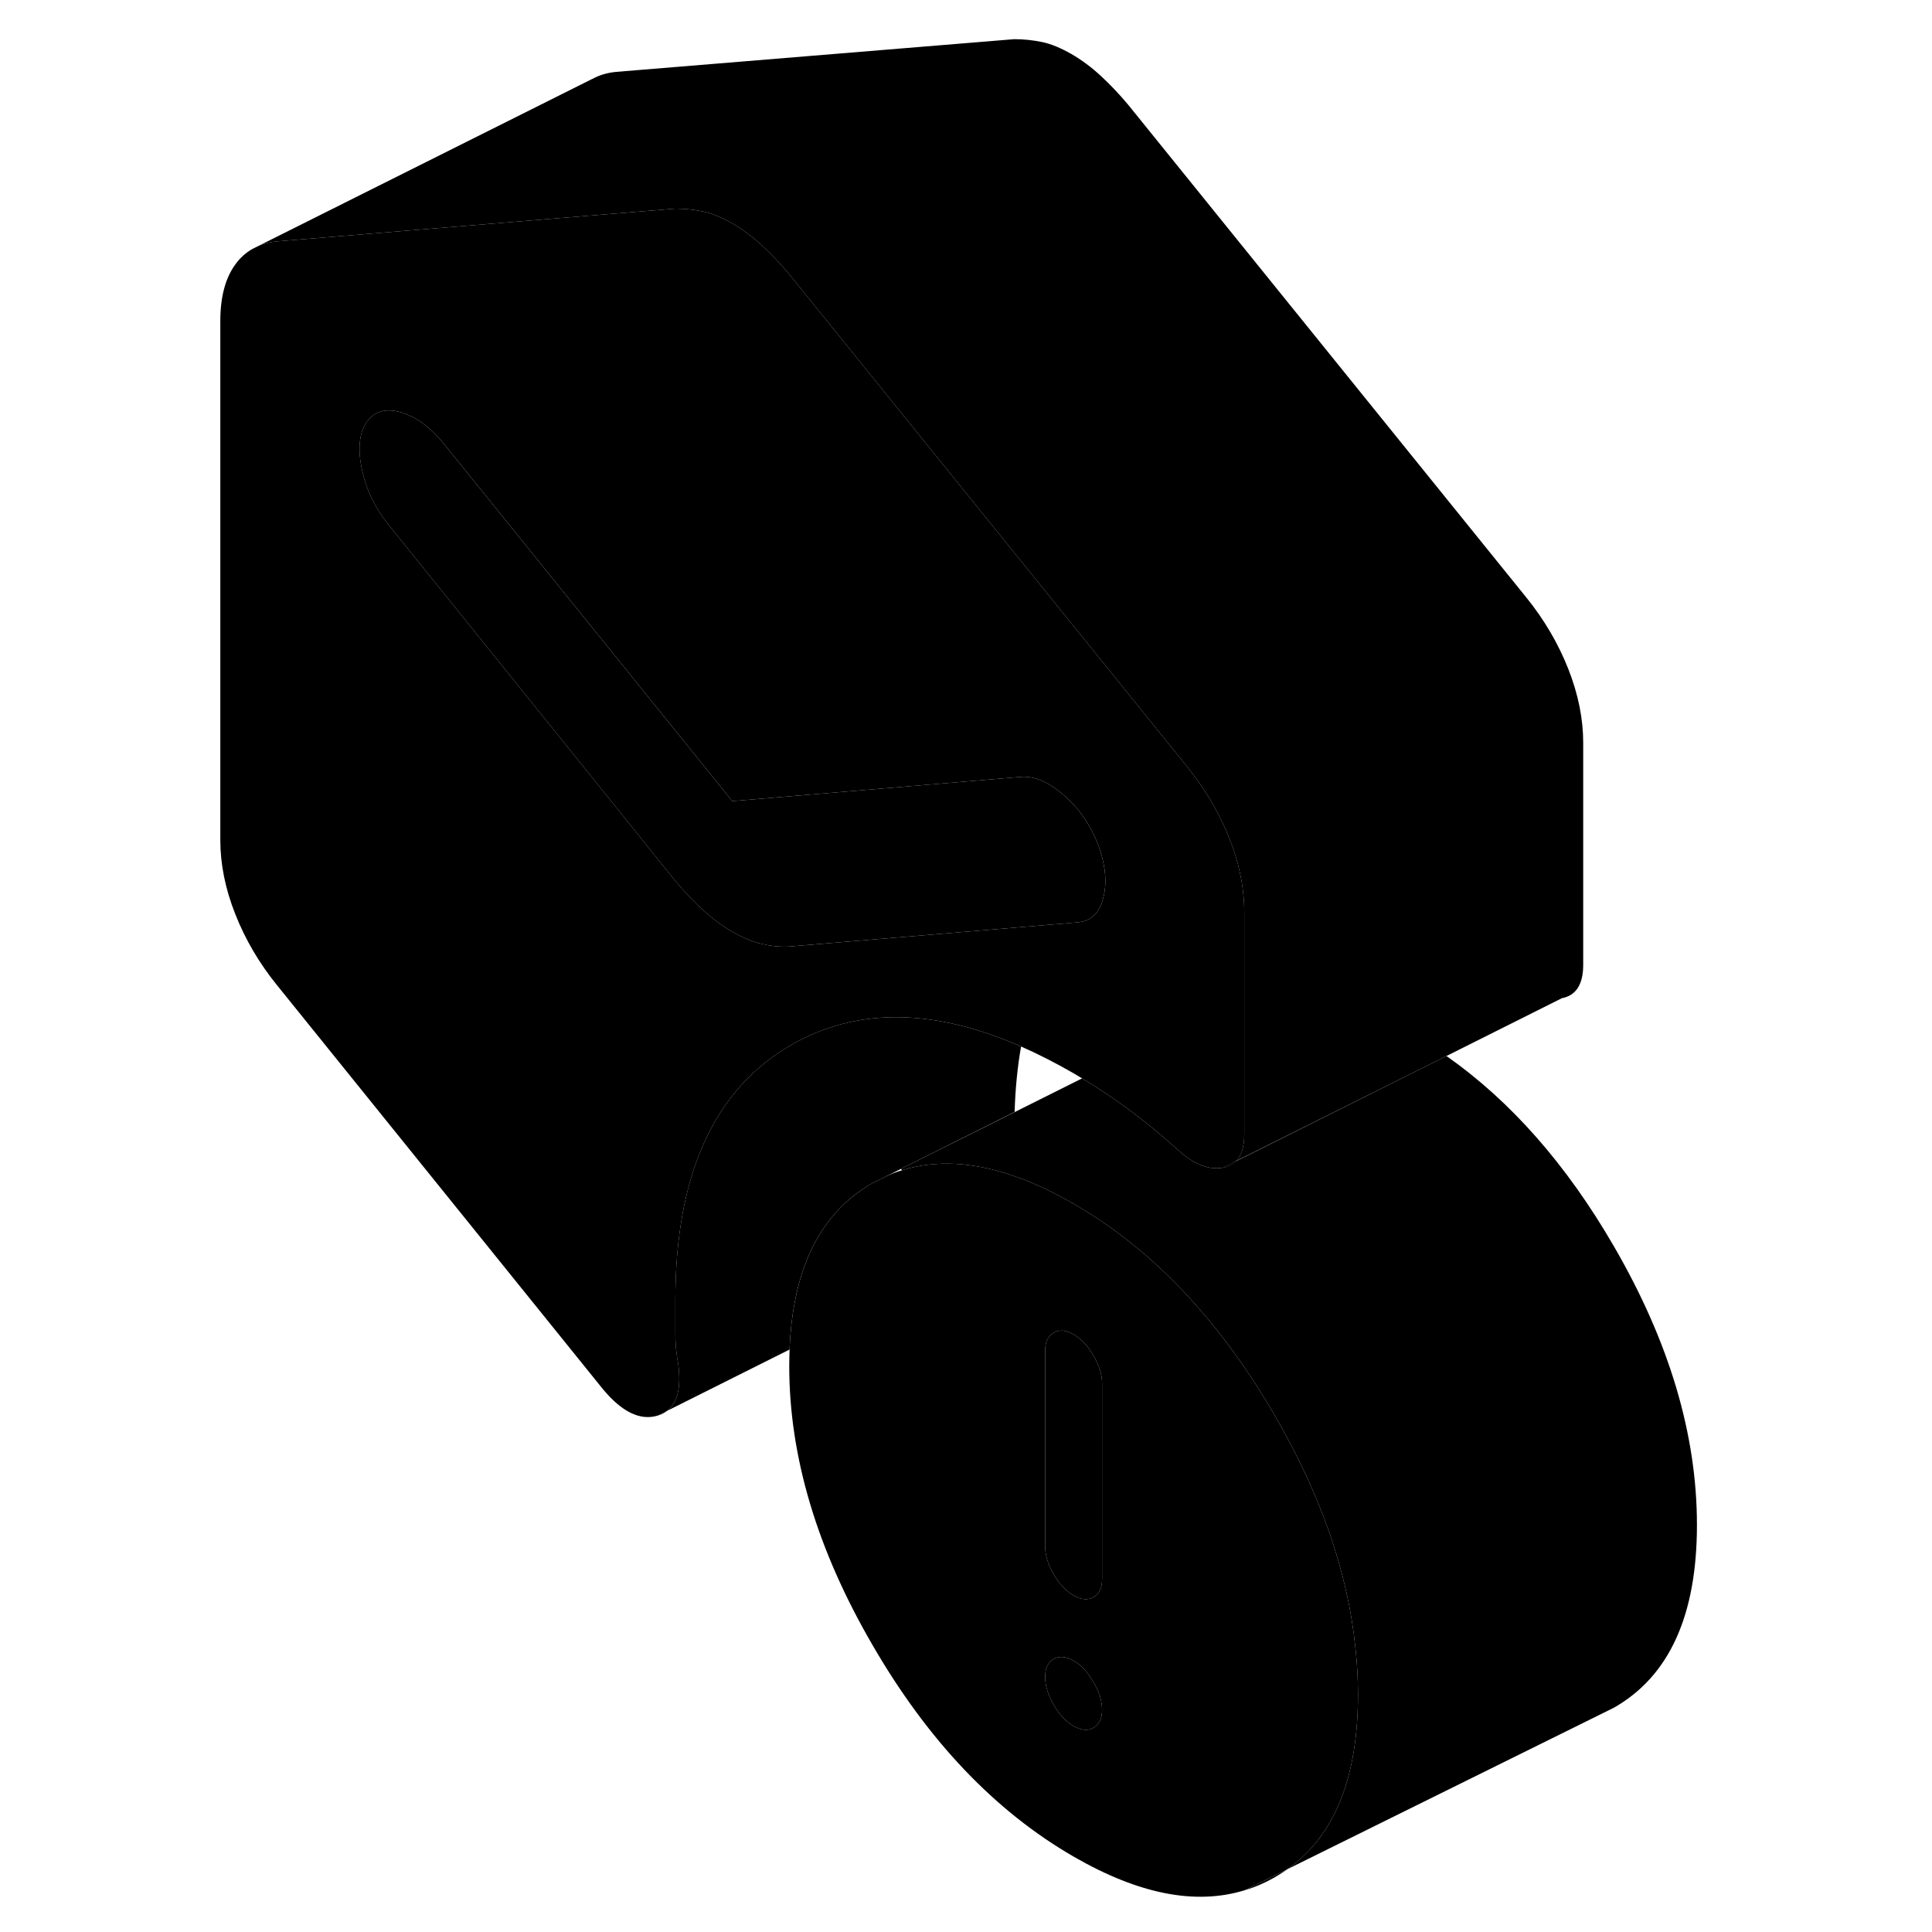 <svg width="24" height="24" viewBox="0 0 92 114" xmlns="http://www.w3.org/2000/svg" stroke-width="1px" stroke-linecap="round" stroke-linejoin="round">
    <path d="M62.461 111.531C63.071 111.351 63.661 111.091 64.221 110.771C64.481 110.621 64.731 110.461 64.971 110.291L62.461 111.531ZM27.801 83.531C28.011 83.471 28.201 83.381 28.361 83.251L27.801 83.531ZM61.161 68.901C61.471 68.841 61.721 68.721 61.911 68.521L61.161 68.901Z" class="pr-icon-iso-solid-stroke" stroke-linejoin="round"/>
    <path d="M68.98 97.251C68.53 92.781 66.94 88.211 64.22 83.521C61.77 79.301 58.94 75.901 55.72 73.331C54.64 72.471 53.52 71.701 52.35 71.031C51.15 70.341 49.99 69.791 48.88 69.411C46.44 68.551 44.22 68.431 42.23 69.051C41.89 69.151 41.57 69.271 41.25 69.431L40.48 69.811C37.4 71.571 35.78 74.841 35.59 79.631C35.58 79.951 35.57 80.271 35.57 80.601C35.57 85.931 37.2 91.421 40.48 97.061C43.75 102.711 47.71 106.871 52.35 109.551C56.19 111.771 59.56 112.431 62.46 111.531L64.97 110.291C67.75 108.331 69.13 104.891 69.13 99.981C69.13 99.071 69.08 98.161 68.98 97.251ZM53.52 101.951C53.19 102.141 52.8 102.101 52.35 101.851C51.9 101.591 51.51 101.171 51.17 100.591C50.84 100.011 50.67 99.461 50.67 98.951C50.67 98.441 50.84 98.081 51.17 97.891C51.51 97.701 51.9 97.741 52.35 97.991C52.8 98.251 53.19 98.671 53.52 99.251C53.86 99.831 54.03 100.381 54.03 100.891C54.03 101.401 53.86 101.751 53.52 101.951ZM54.03 93.191C54.03 93.701 53.86 94.051 53.52 94.241C53.19 94.431 52.8 94.401 52.35 94.141C51.9 93.881 51.51 93.471 51.17 92.891C50.84 92.311 50.67 91.761 50.67 91.251V79.691C50.67 79.181 50.84 78.831 51.17 78.641C51.51 78.441 51.9 78.481 52.35 78.741C52.8 78.991 53.19 79.411 53.52 79.991C53.86 80.571 54.03 81.121 54.03 81.631V93.191Z" class="pr-icon-iso-solid-stroke" stroke-linejoin="round"/>
    <path d="M54.03 81.631V93.191C54.03 93.701 53.86 94.051 53.52 94.241C53.19 94.431 52.8 94.401 52.35 94.141C51.9 93.881 51.51 93.471 51.17 92.891C50.84 92.311 50.67 91.761 50.67 91.251V79.691C50.67 79.181 50.84 78.831 51.17 78.641C51.51 78.441 51.9 78.481 52.35 78.741C52.8 78.991 53.19 79.411 53.52 79.991C53.86 80.571 54.03 81.121 54.03 81.631Z" class="pr-icon-iso-solid-stroke" stroke-linejoin="round"/>
    <path d="M54.03 100.891C54.03 101.401 53.86 101.751 53.52 101.951C53.19 102.141 52.8 102.101 52.35 101.851C51.9 101.591 51.51 101.171 51.17 100.591C50.84 100.011 50.67 99.461 50.67 98.951C50.67 98.441 50.84 98.081 51.17 97.891C51.51 97.701 51.9 97.741 52.35 97.991C52.8 98.251 53.19 98.671 53.52 99.251C53.86 99.831 54.03 100.381 54.03 100.891Z" class="pr-icon-iso-solid-stroke" stroke-linejoin="round"/>
    <path d="M61.75 50.021C61.68 49.841 61.61 49.651 61.54 49.471C60.99 48.091 60.25 46.771 59.28 45.541C59.21 45.441 59.14 45.351 59.06 45.251L52.59 37.241L35.57 16.181C35.06 15.571 34.53 15.011 33.97 14.491C33.41 13.971 32.83 13.541 32.21 13.181C31.59 12.831 31.02 12.591 30.49 12.481C29.96 12.371 29.41 12.311 28.85 12.311L22 12.871L5.36 14.241C4.97 14.281 4.61 14.361 4.29 14.491L3.89 14.691C3.5 14.911 3.16 15.221 2.88 15.611C2.29 16.421 2 17.541 2 18.951V49.571C2 50.981 2.29 52.441 2.88 53.931C3.47 55.431 4.29 56.831 5.36 58.151L24.57 81.961C25.69 83.311 26.77 83.841 27.8 83.531L28.36 83.251C28.98 82.791 29.2 81.861 29.02 80.481C28.91 79.901 28.85 79.311 28.85 78.701V76.731C28.85 69.281 31.15 64.251 35.73 61.631C35.84 61.561 35.96 61.501 36.08 61.441C39.84 59.451 44.23 59.551 49.25 61.751C50.25 62.191 51.29 62.721 52.35 63.331C52.52 63.431 52.69 63.531 52.85 63.631C53.74 64.161 54.62 64.751 55.5 65.391C55.71 65.541 55.91 65.691 56.12 65.861C56.93 66.471 57.71 67.141 58.48 67.831C59.43 68.701 60.32 69.051 61.16 68.901L61.91 68.521H61.93C62.26 68.181 62.42 67.651 62.42 66.931V53.831C62.42 52.591 62.2 51.331 61.75 50.021ZM54.16 52.701C54.15 52.781 54.13 52.861 54.11 52.941C53.89 53.871 53.38 54.361 52.6 54.421L52.4 54.441L35.57 55.851C35.06 55.881 34.53 55.831 33.97 55.701C33.41 55.571 32.83 55.331 32.21 54.981C31.59 54.621 31.01 54.181 30.45 53.671C29.89 53.151 29.36 52.591 28.85 51.981L23.55 45.391L11.9 30.931C11.12 29.961 10.6 28.871 10.35 27.671C10.1 26.471 10.2 25.541 10.64 24.901C11.09 24.261 11.76 24.071 12.66 24.331C13.55 24.591 14.39 25.201 15.18 26.171L22 34.621L32.21 47.271L49.24 45.841C50.03 45.781 50.87 46.141 51.76 46.911C52.66 47.681 53.33 48.651 53.78 49.801C54.18 50.861 54.32 51.831 54.16 52.701Z" class="pr-icon-iso-solid-stroke" stroke-linejoin="round"/>
    <path d="M42.158 68.971L48.868 65.621M61.158 68.901C61.468 68.841 61.718 68.721 61.908 68.521L61.158 68.901Z" class="pr-icon-iso-solid-stroke" stroke-linejoin="round"/>
    <path d="M54.159 52.701C54.149 52.781 54.129 52.861 54.109 52.941C53.889 53.871 53.379 54.361 52.599 54.421L52.399 54.441L35.569 55.851C35.059 55.881 34.529 55.831 33.969 55.701C33.409 55.571 32.829 55.331 32.209 54.981C31.589 54.621 31.009 54.181 30.449 53.671C29.889 53.151 29.359 52.591 28.849 51.981L23.549 45.391L11.899 30.931C11.119 29.961 10.599 28.871 10.349 27.671C10.099 26.471 10.199 25.541 10.639 24.901C11.089 24.261 11.759 24.071 12.659 24.331C13.549 24.591 14.389 25.201 15.179 26.171L21.999 34.621L32.209 47.271L49.239 45.841C50.029 45.781 50.869 46.141 51.759 46.911C52.659 47.681 53.329 48.651 53.779 49.801C54.179 50.861 54.319 51.831 54.159 52.701Z" class="pr-icon-iso-solid-stroke" stroke-linejoin="round"/>
    <path d="M82.419 43.831V56.931C82.419 58.081 81.999 58.741 81.159 58.901L74.349 62.311L61.929 68.511C62.259 68.181 62.419 67.651 62.419 66.931V53.831C62.419 52.591 62.199 51.331 61.749 50.021C61.679 49.841 61.609 49.651 61.539 49.471C60.989 48.091 60.249 46.771 59.279 45.541C59.209 45.441 59.139 45.351 59.059 45.251L52.589 37.241L35.569 16.181C35.059 15.571 34.529 15.011 33.969 14.491C33.409 13.971 32.829 13.541 32.209 13.181C31.589 12.831 31.019 12.591 30.489 12.481C29.959 12.371 29.409 12.311 28.849 12.311L21.999 12.871L5.359 14.241C4.969 14.281 4.609 14.361 4.289 14.491L23.939 4.661H23.949C24.359 4.431 24.829 4.291 25.359 4.241L48.849 2.311C49.409 2.311 49.959 2.371 50.489 2.481C51.019 2.591 51.589 2.831 52.209 3.181C52.829 3.541 53.409 3.971 53.969 4.491C54.529 5.011 55.059 5.571 55.569 6.181L79.059 35.251C80.129 36.571 80.949 37.981 81.539 39.471C82.129 40.971 82.419 42.421 82.419 43.831Z" class="pr-icon-iso-solid-stroke" stroke-linejoin="round"/>
    <path d="M49.249 61.751C49.039 62.951 48.909 64.231 48.869 65.611L42.159 68.971L41.249 69.431L40.479 69.811C37.399 71.571 35.779 74.841 35.589 79.631L28.359 83.251C28.979 82.791 29.199 81.861 29.019 80.481C28.909 79.901 28.849 79.311 28.849 78.701V76.731C28.849 69.281 31.149 64.251 35.729 61.631C35.839 61.561 35.959 61.501 36.079 61.441C39.839 59.451 44.229 59.551 49.249 61.751Z" class="pr-icon-iso-solid-stroke" stroke-linejoin="round"/>
    <path d="M89.13 89.981C89.13 95.311 87.5 98.911 84.22 100.771L83.37 101.191L64.97 110.291C67.75 108.331 69.13 104.891 69.13 99.981C69.13 99.071 69.08 98.161 68.98 97.251C68.53 92.781 66.94 88.211 64.22 83.521C61.77 79.301 58.94 75.901 55.72 73.331C54.64 72.471 53.52 71.701 52.35 71.031C51.15 70.341 49.99 69.791 48.88 69.411C46.44 68.551 44.22 68.431 42.23 69.051L42.16 68.971L48.87 65.621L52.85 63.631C53.74 64.161 54.62 64.751 55.5 65.391C55.71 65.541 55.91 65.691 56.12 65.861C56.93 66.471 57.71 67.141 58.48 67.831C59.43 68.701 60.32 69.051 61.16 68.901C61.47 68.841 61.72 68.721 61.91 68.521H61.93L74.35 62.311C78.14 64.971 81.43 68.711 84.22 73.521C87.5 79.171 89.13 84.651 89.13 89.981Z" class="pr-icon-iso-solid-stroke" stroke-linejoin="round"/>
</svg>